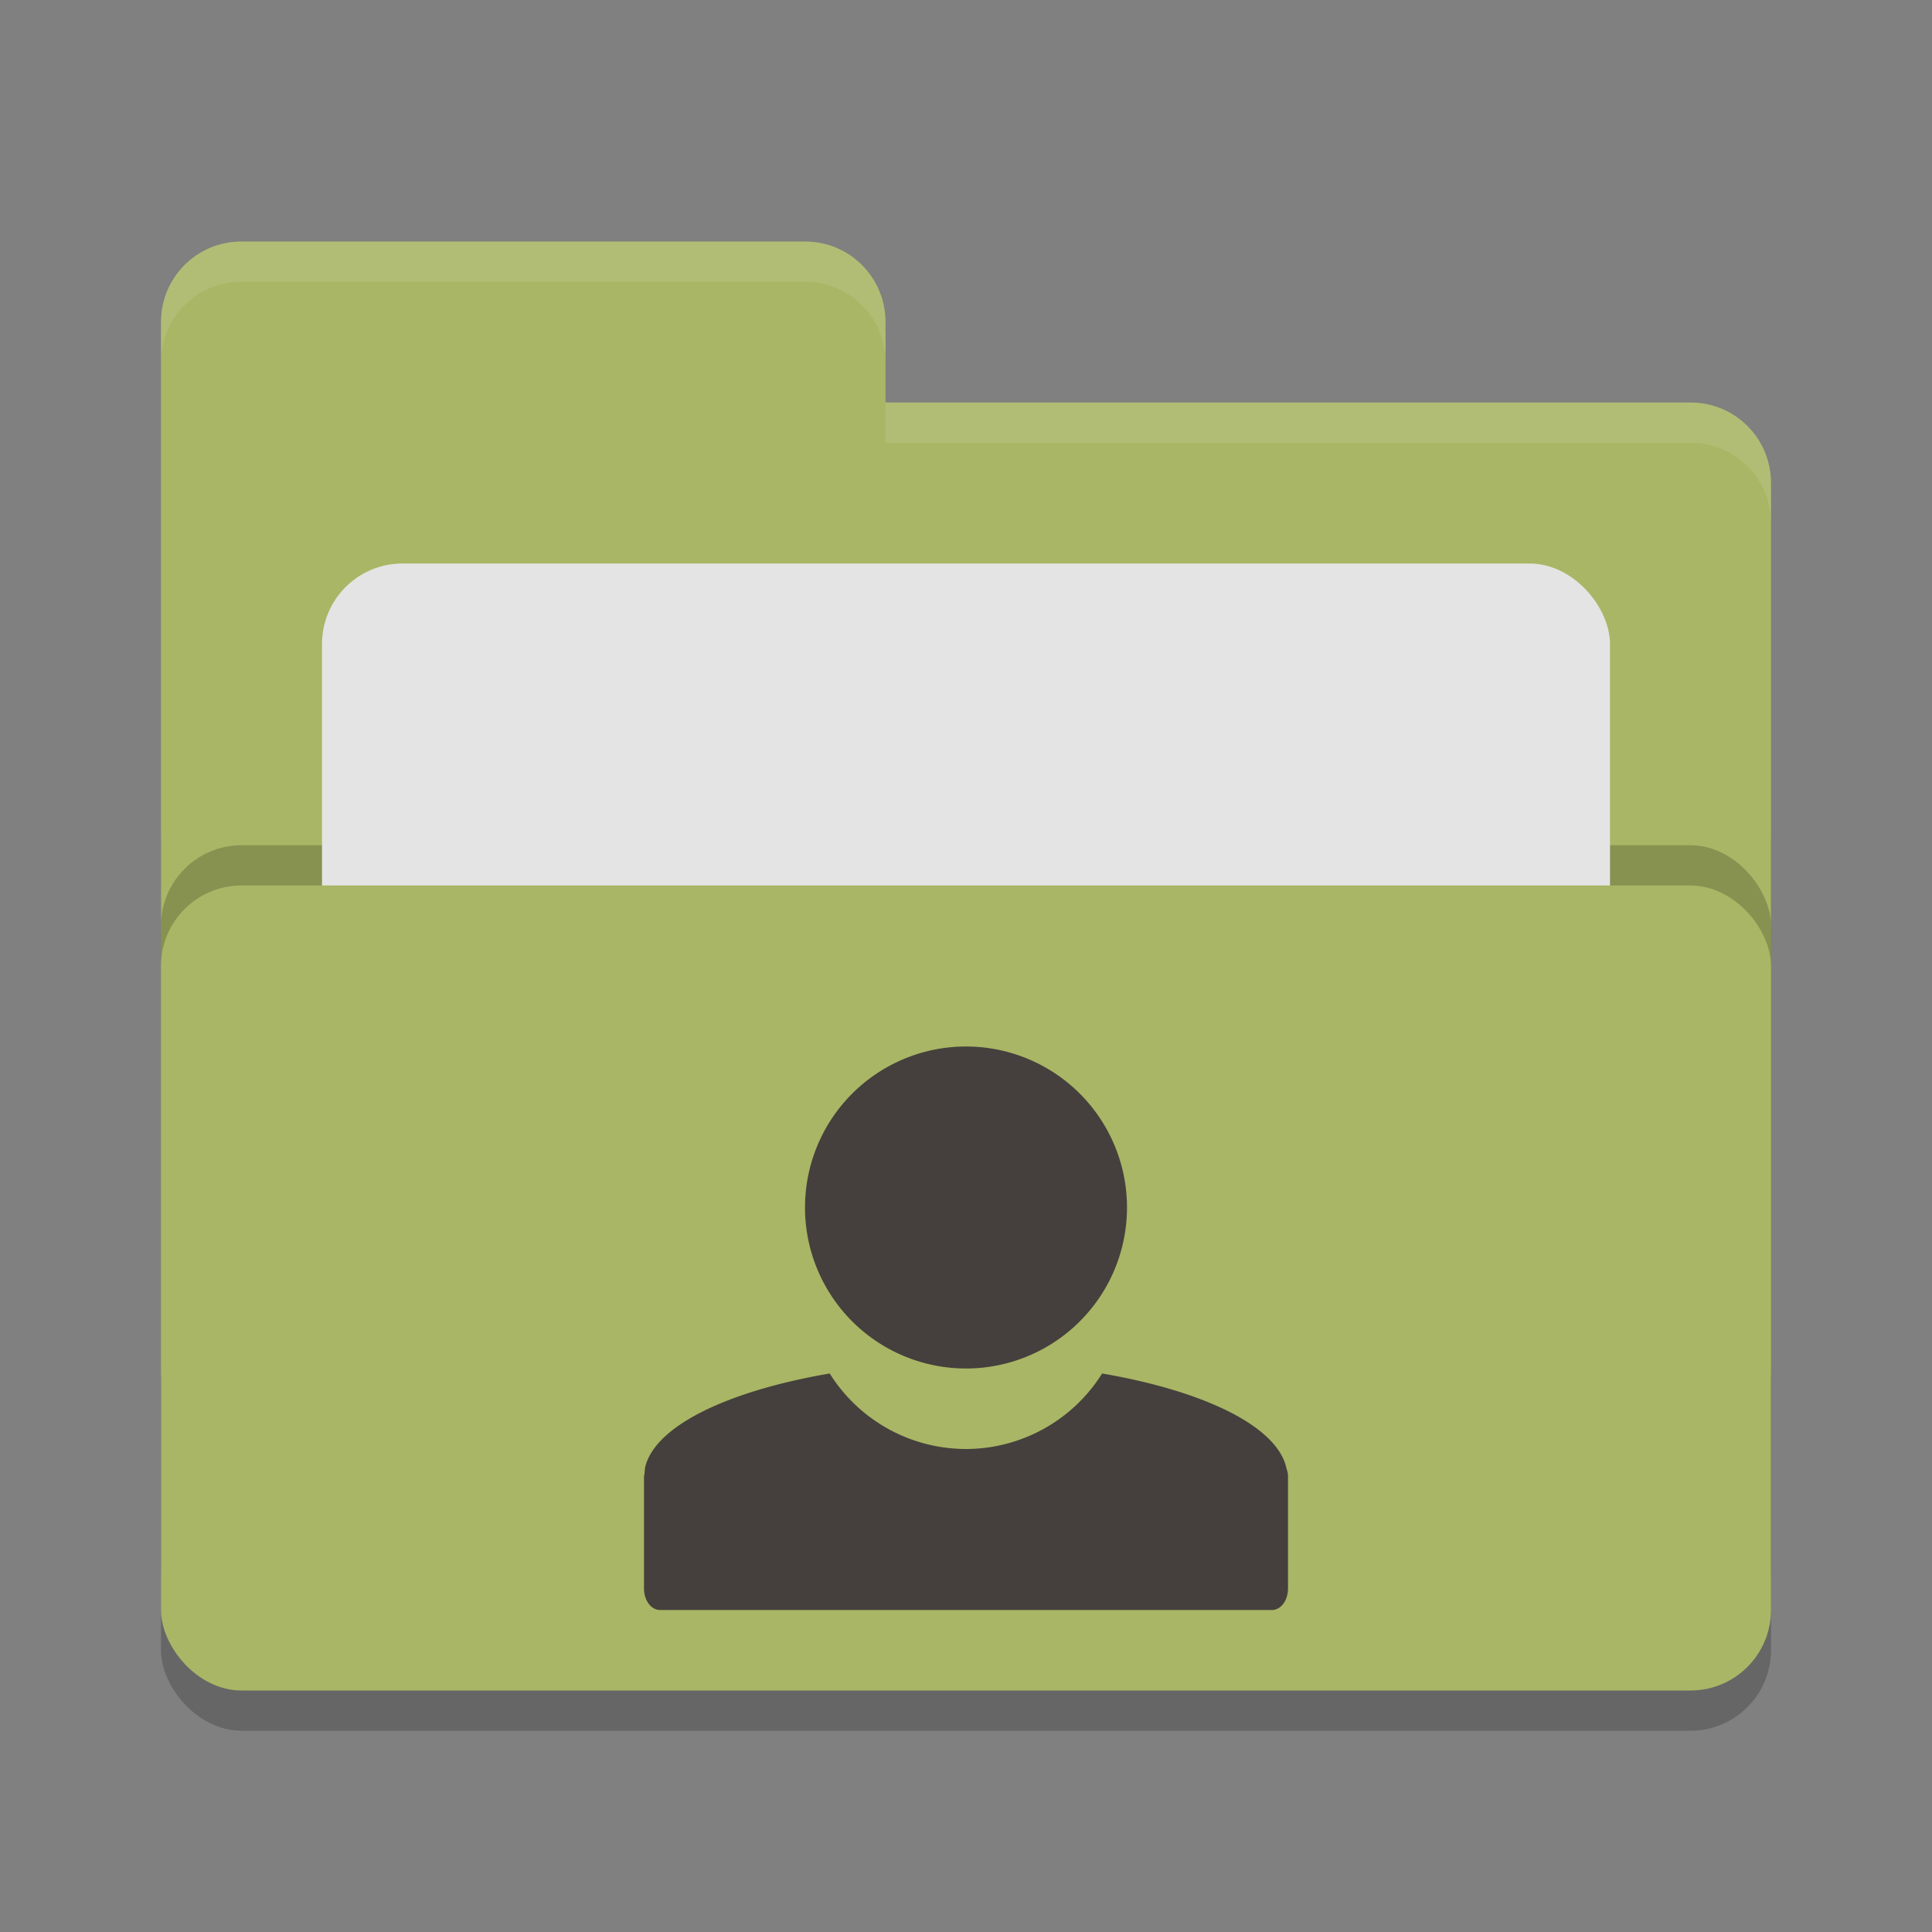 <svg xmlns="http://www.w3.org/2000/svg" width="24" height="24" version="1">
 <rect width="100%" height="100%" fill="#808080" stroke="none"/>
 <rect style="opacity:0.2" width="20" height="12" x="2" y="9.5" rx="1" ry="1"/>
 <path style="fill:#a9b665" d="M 2,17 C 2,17.554 2.446,18 3,18 H 21 C 21.554,18 22,17.554 22,17 V 6 C 22,5.446 21.554,5 21,5 H 11 V 4 C 11,3.446 10.554,3 10,3 H 3 C 2.446,3 2,3.446 2,4"/>
 <rect style="opacity:0.2" width="20" height="10" x="2" y="10.5" rx="1" ry="1"/>
 <rect style="fill:#e4e4e4" width="16" height="8" x="4" y="7" rx="1" ry="1"/>
 <rect style="fill:#a9b665" width="20" height="10" x="2" y="11" rx="1" ry="1"/>
 <path style="opacity:0.1;fill:#ffffff" d="M 3,3 C 2.446,3 2,3.446 2,4 V 4.5 C 2,3.946 2.446,3.5 3,3.5 H 10 C 10.554,3.5 11,3.946 11,4.5 V 4 C 11,3.446 10.554,3 10,3 Z M 11,5 V 5.5 H 21 C 21.554,5.5 22,5.946 22,6.5 V 6 C 22,5.446 21.554,5 21,5 Z"/>
 <path style="fill:#45403d" d="M 12,13 A 2,2 0 0 0 10,15 2,2 0 0 0 12,17 2,2 0 0 0 14,15 2,2 0 0 0 12,13 Z M 10.307,17.062 C 9.043,17.278 8.127,17.714 8.012,18.236 8.01,18.242 8.013,18.249 8.012,18.254 8.008,18.274 8.008,18.292 8.006,18.312 8.005,18.322 8,18.328 8,18.338 8,18.341 8,18.341 8,18.344 V 19.732 C 8,19.881 8.088,20 8.199,20 H 15.801 C 15.912,20 16,19.881 16,19.732 V 18.328 C 15.999,18.296 15.988,18.268 15.98,18.236 15.865,17.715 14.951,17.278 13.691,17.062 A 2,2 0 0 1 12,18 2,2 0 0 1 10.307,17.062 Z"/>
</svg>

